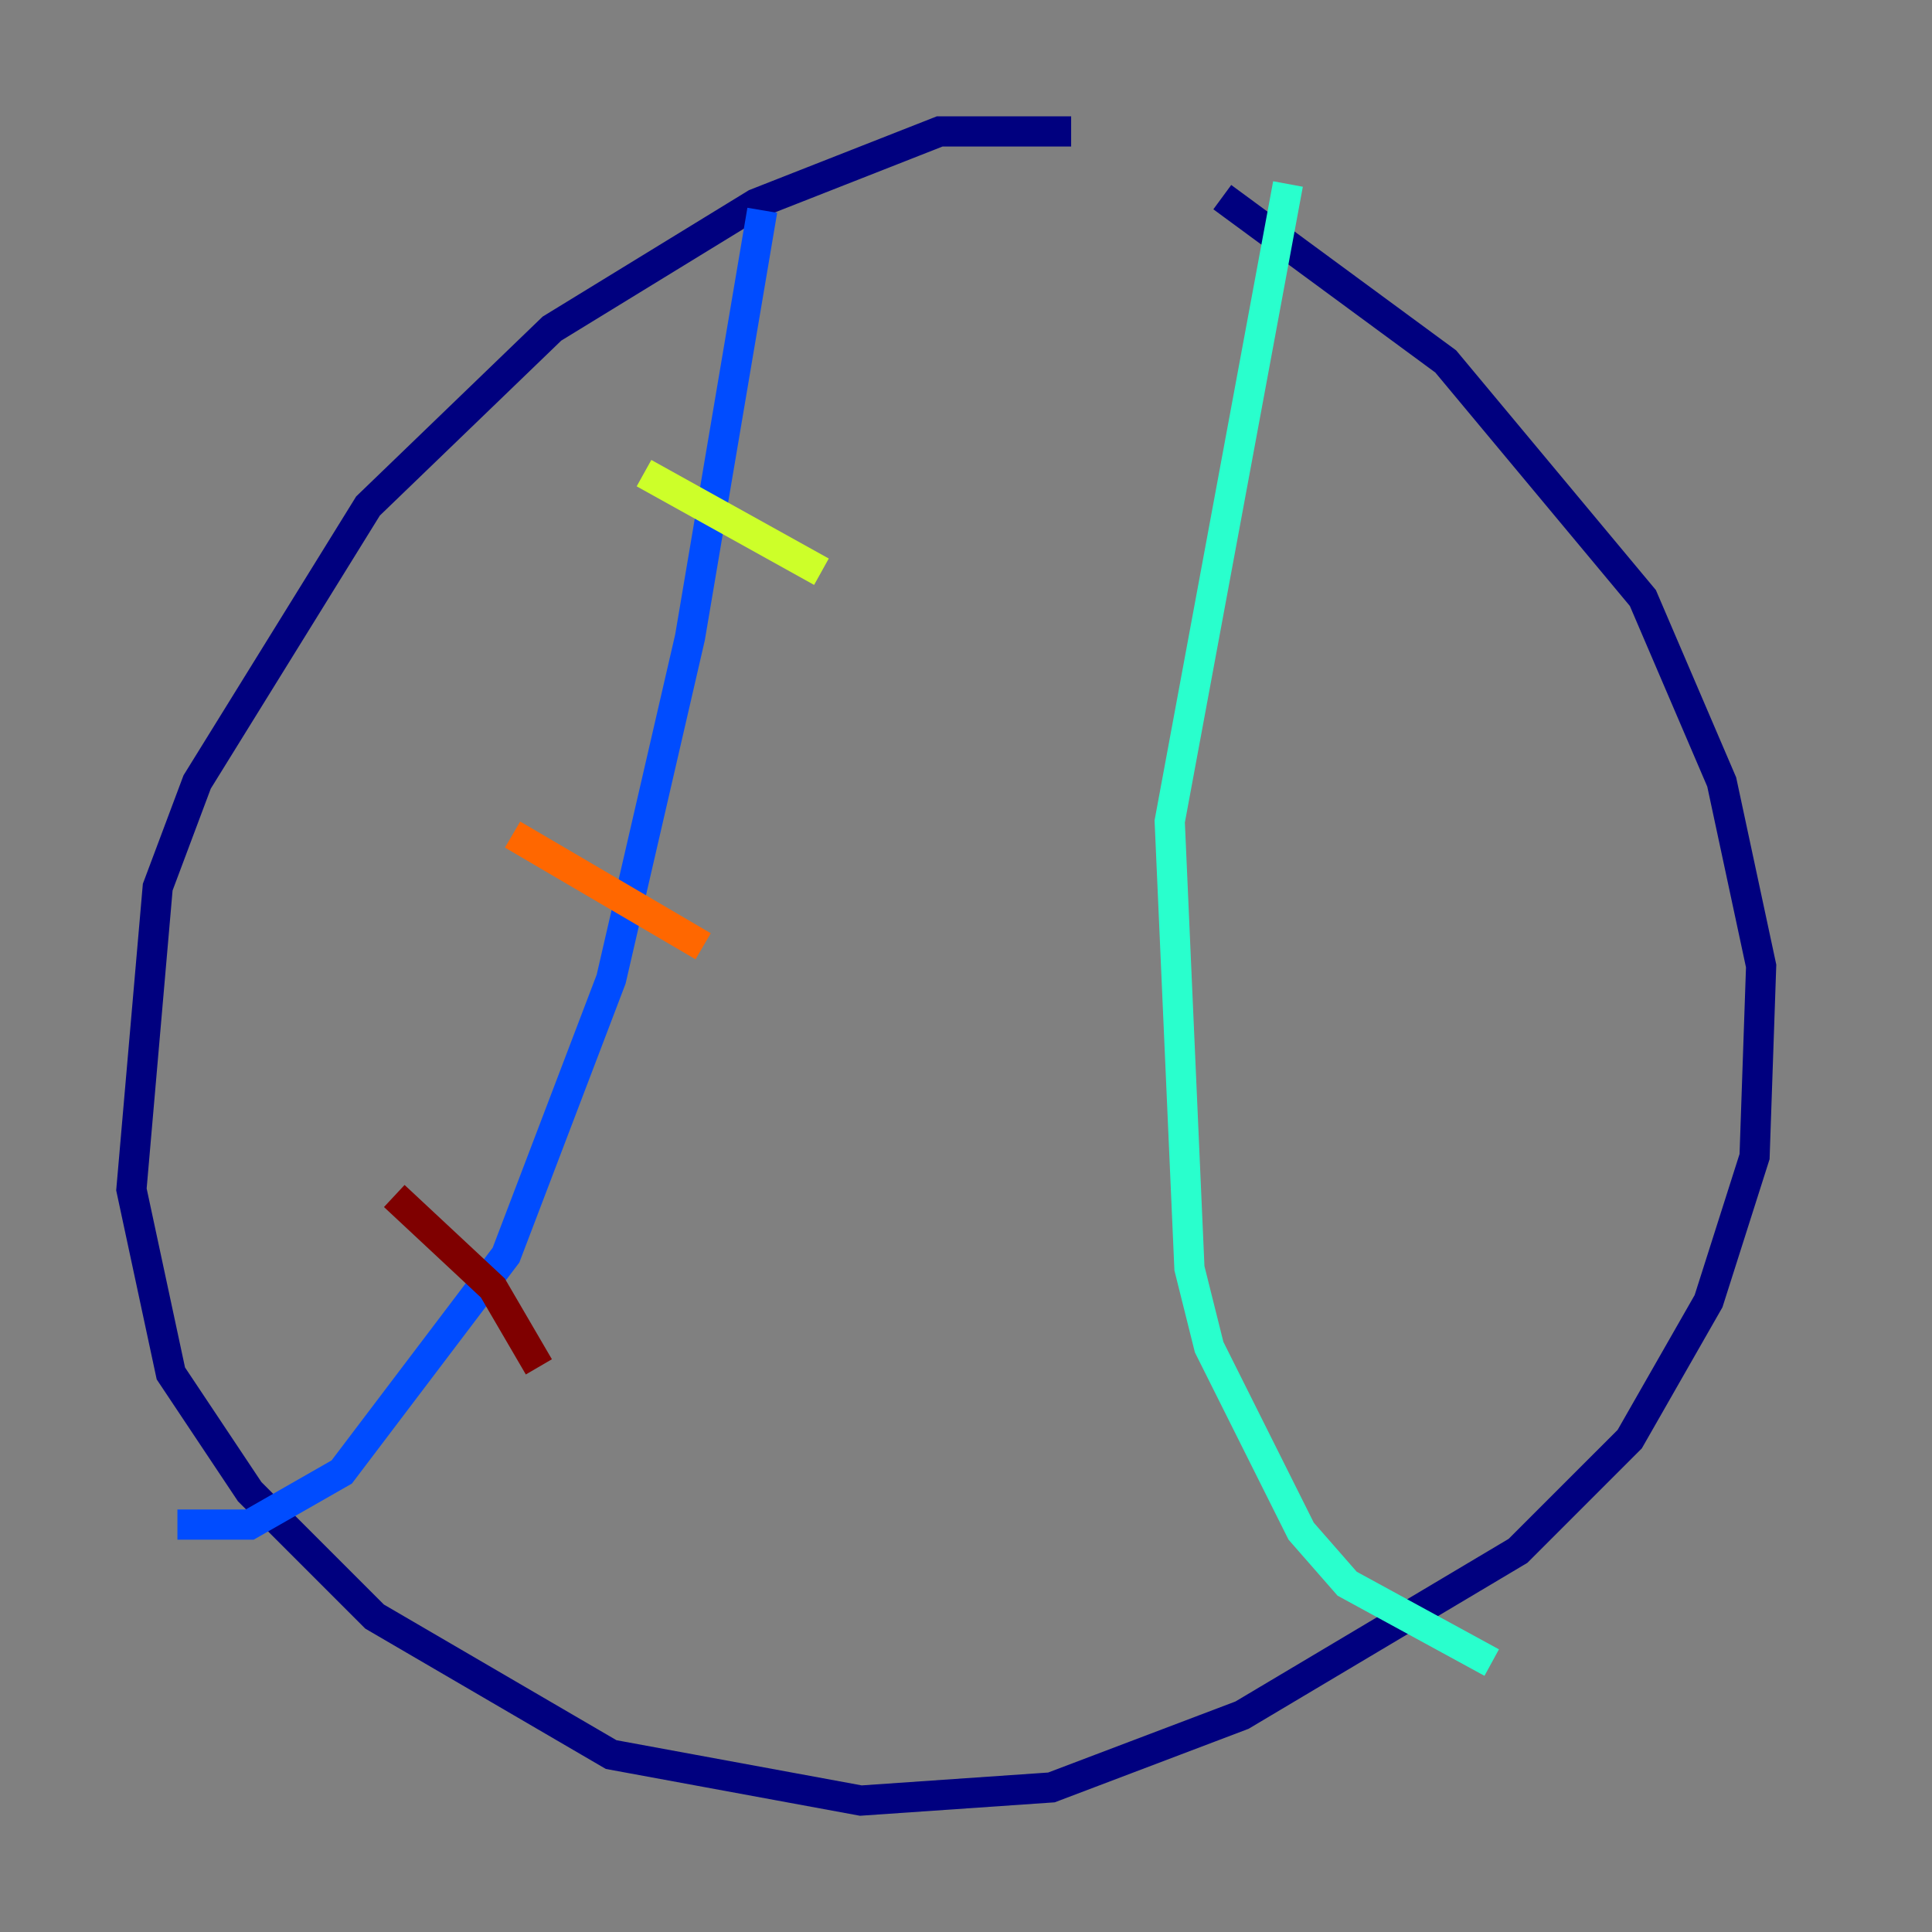 <?xml version="1.0" encoding="utf-8" ?>
<svg baseProfile="tiny" height="128" version="1.2" viewBox="0,0,128,128" width="128" xmlns="http://www.w3.org/2000/svg" xmlns:ev="http://www.w3.org/2001/xml-events" xmlns:xlink="http://www.w3.org/1999/xlink"><rect x="0" y="0" width="128" height="128" fill="#808080" stroke="none"/><defs /><polyline fill="none" points="70.966,8.707 62.258,8.707 50.068,13.497 36.571,21.769 24.381,33.524 13.061,51.809 10.449,58.776 8.707,78.803 11.32,90.993 16.544,98.83 24.816,107.102 40.49,116.245 57.034,119.293 69.66,118.422 82.286,113.633 100.571,102.748 107.973,95.347 113.197,86.204 116.245,76.626 116.68,64.0 114.068,51.809 108.844,39.619 95.782,23.946 80.98,13.061" stroke="#00007f" stroke-width="2" /><polyline fill="none" points="50.503,13.932 45.714,42.231 40.49,64.871 33.524,83.156 22.64,97.524 16.544,101.007 11.755,101.007" stroke="#004cff" stroke-width="2" /><polyline fill="none" points="85.333,12.191 77.497,54.422 78.803,84.027 80.109,89.252 86.204,101.442 89.252,104.925 98.83,110.15" stroke="#29ffcd" stroke-width="2" /><polyline fill="none" points="42.667,31.347 54.422,37.878" stroke="#cdff29" stroke-width="2" /><polyline fill="none" points="33.959,55.292 46.585,62.694" stroke="#ff6700" stroke-width="2" /><polyline fill="none" points="26.122,79.238 32.653,85.333 35.701,90.558" stroke="#7f0000" stroke-width="2" /></svg>